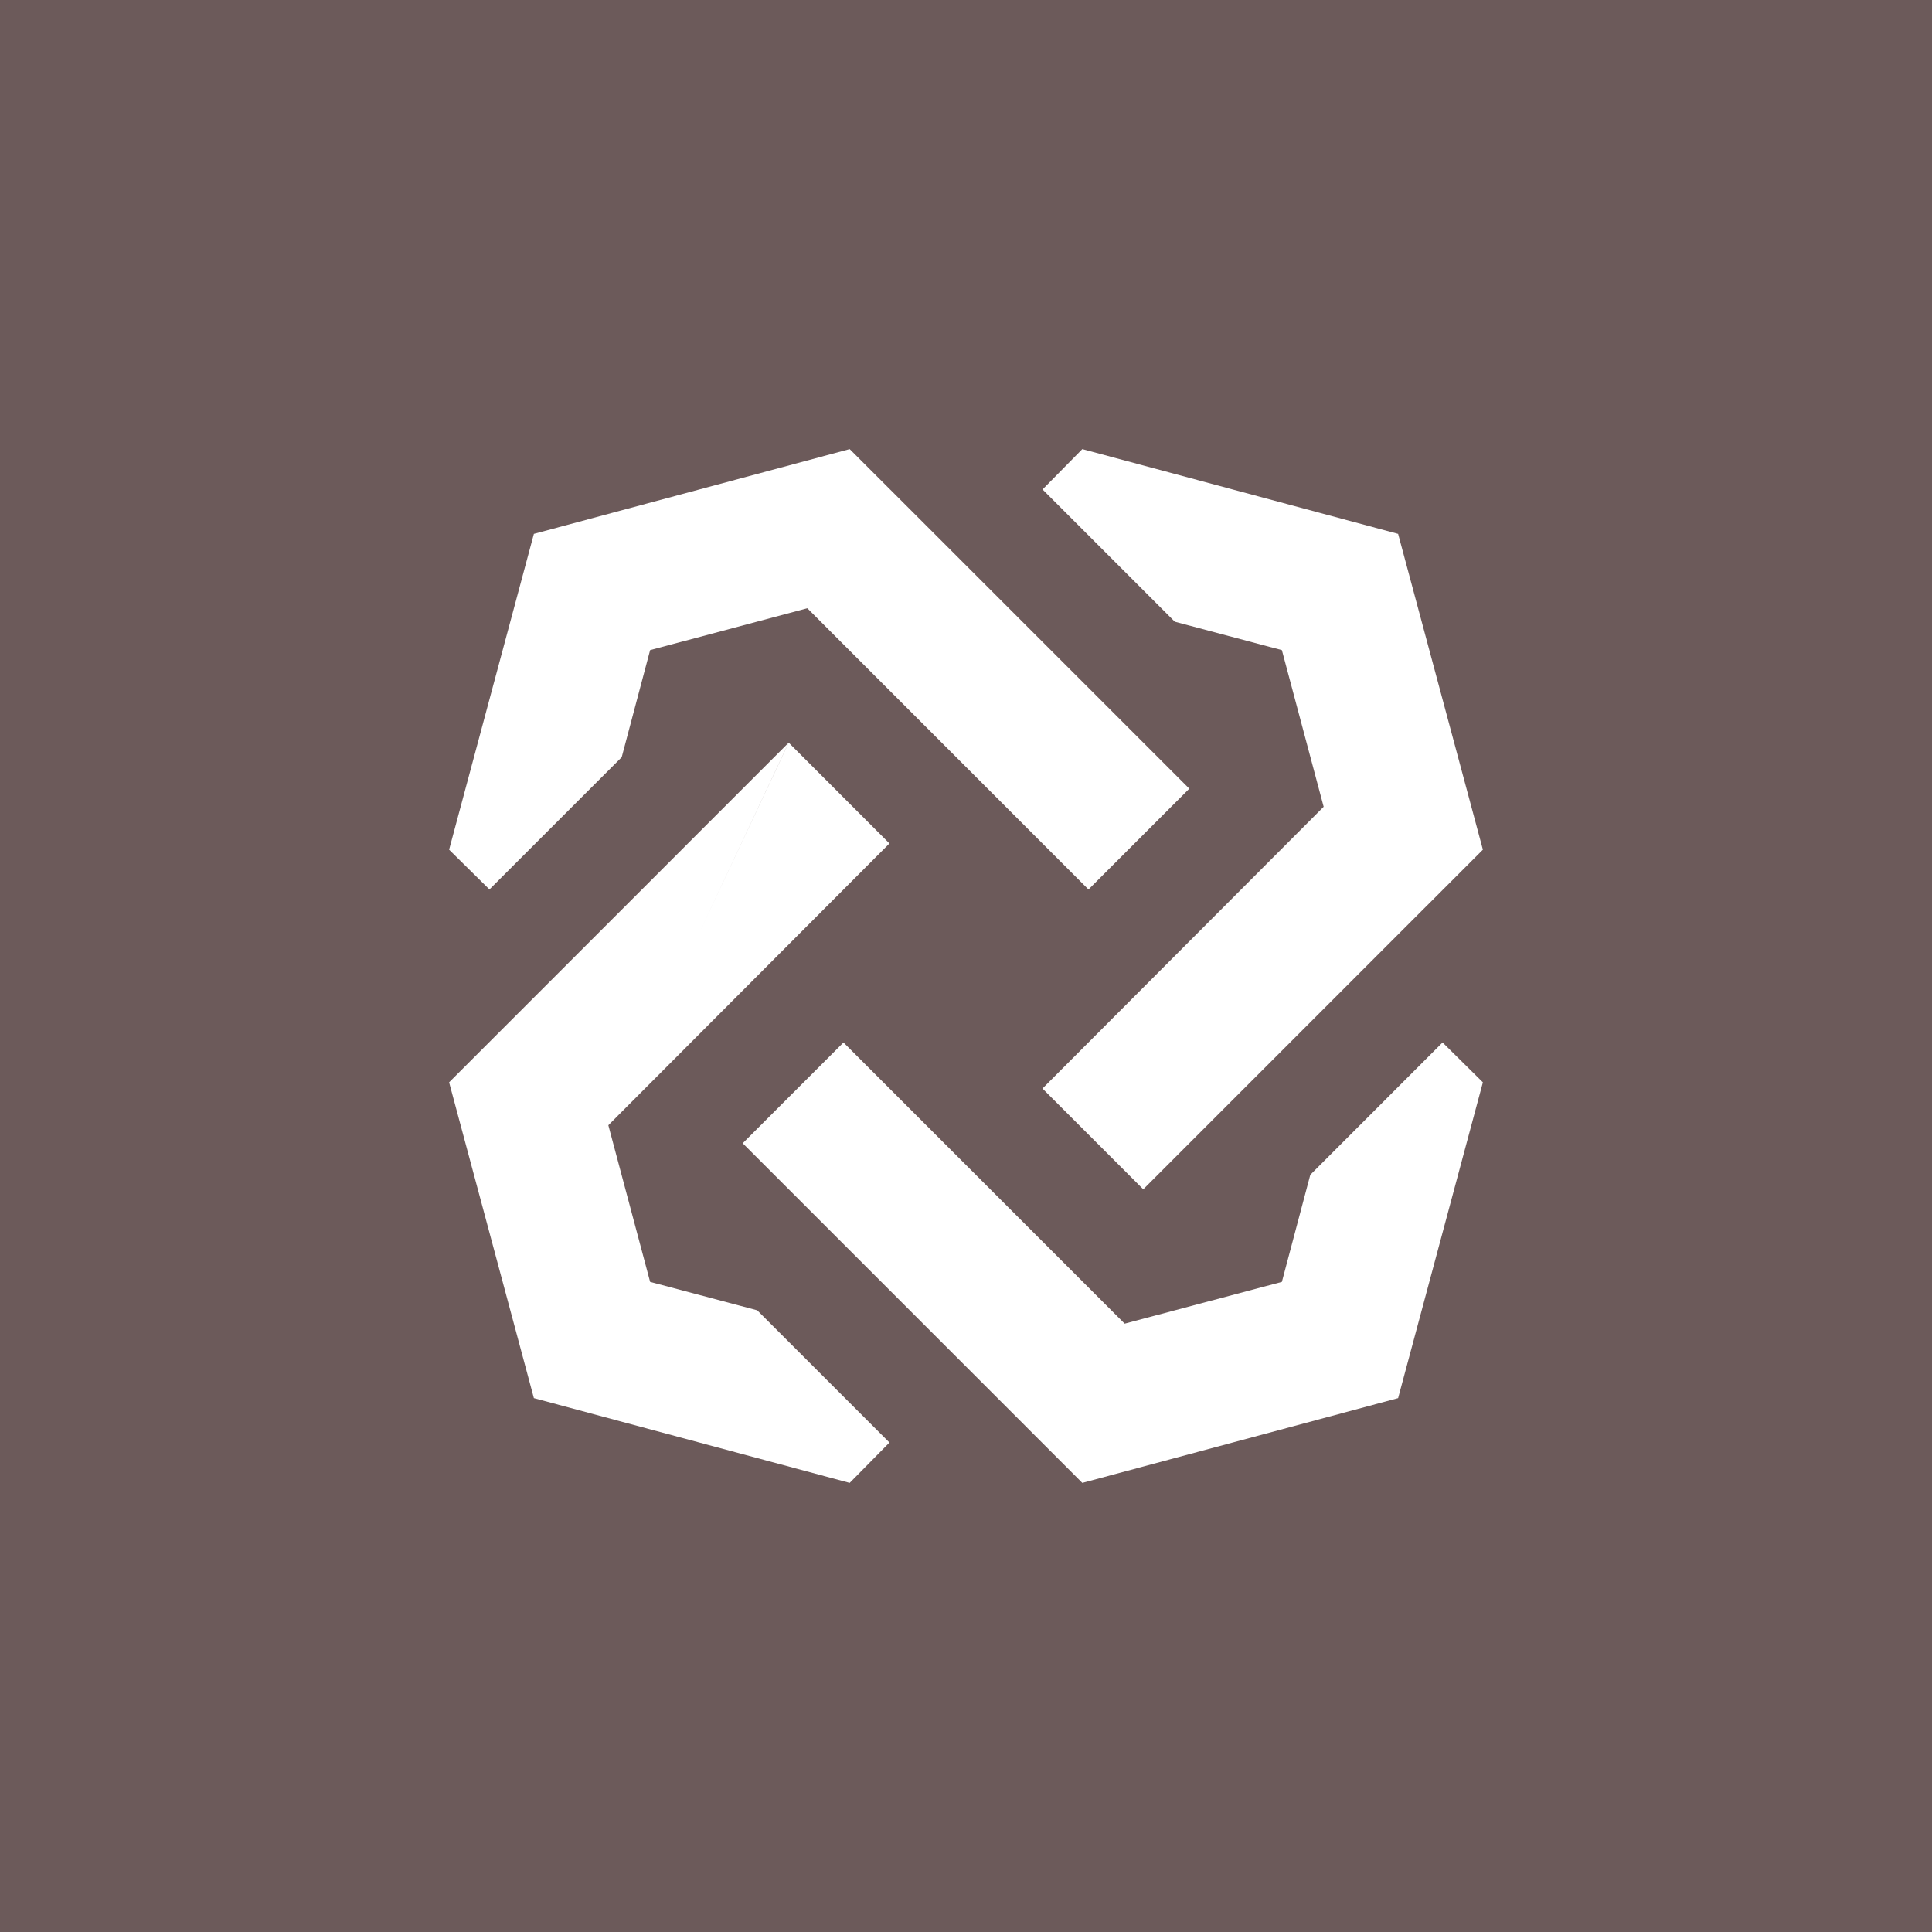 <svg width="24" height="24" viewBox="0 0 24 24" fill="none" xmlns="http://www.w3.org/2000/svg">
<rect x="0" y="0" width="24" height="24" fill="#333333" stroke="none"/>
<g clip-path="url(#clip0_31_7554)">
<path d="M0 0H24V24H0V0Z" fill="#6C5A5A"/>
<path d="M8.68 11.602L7.557 13.978L8.076 15.924L9.406 16.277L11.049 17.92L10.555 18.421L6.632 17.368L5.579 13.445L6.369 12.655L9.797 9.226L8.68 11.602L7.557 13.978L11.049 10.478L9.798 9.226L8.68 11.602ZM10.478 12.95L13.971 16.443L15.924 15.924L16.277 14.594L17.92 12.95L18.421 13.445L17.368 17.368L13.445 18.421L9.226 14.202L10.478 12.95ZM13.522 11.05L10.029 7.556L8.076 8.076L7.723 9.406L6.08 11.049L5.579 10.555L6.632 6.632L10.555 5.579L11.345 6.368L14.774 9.797L13.522 11.049V11.05ZM14.594 7.723L12.951 6.08L13.445 5.579L17.368 6.632L18.421 10.555L14.202 14.774L12.95 13.522L16.443 10.022L15.924 8.076L14.594 7.723Z" fill="white"/>
</g>
<defs>
<clipPath id="clip0_31_7554">
<rect width="24" height="24" fill="white"/>
</clipPath>
</defs>
</svg>
